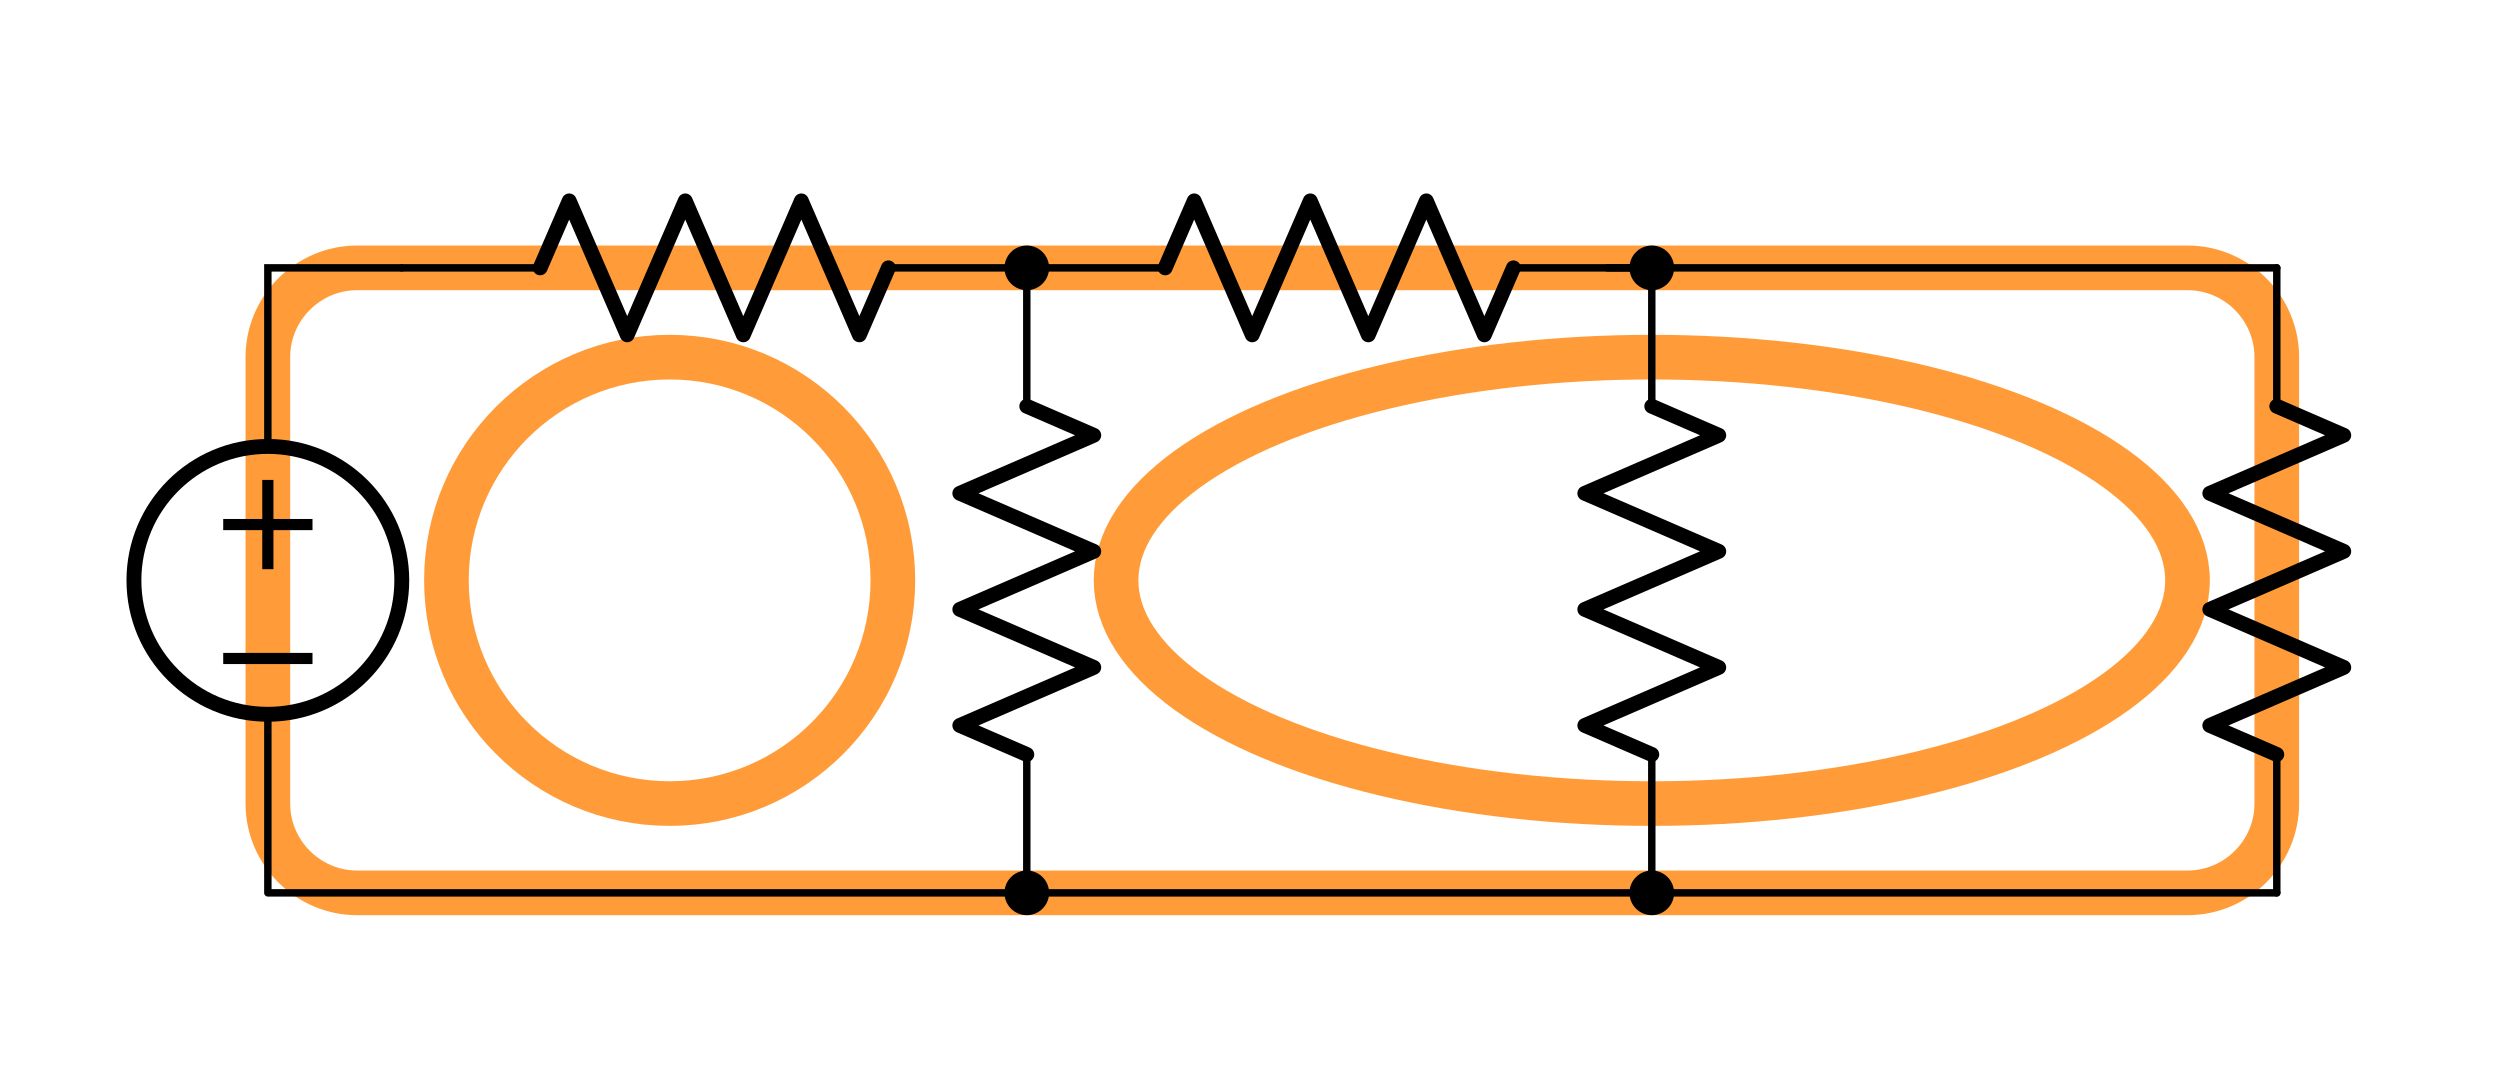 <?xml version="1.0" encoding="UTF-8" standalone="no"?>
<!-- Generator: Adobe Illustrator 19.1.0, SVG Export Plug-In . SVG Version: 6.00 Build 0)  -->

<svg
   xmlns:dc="http://purl.org/dc/elements/1.1/"
   xmlns:cc="http://creativecommons.org/ns#"
   xmlns:rdf="http://www.w3.org/1999/02/22-rdf-syntax-ns#"
   xmlns:svg="http://www.w3.org/2000/svg"
   xmlns="http://www.w3.org/2000/svg"
   xmlns:sodipodi="http://sodipodi.sourceforge.net/DTD/sodipodi-0.dtd"
   xmlns:inkscape="http://www.inkscape.org/namespaces/inkscape"
   version="1.1"
   id="Layer_1"
   x="0px"
   y="0px"
   width="336px"
   height="144px"
   viewBox="0 0 336 144"
   style="enable-background:new 0 0 336 144;"
   xml:space="preserve"
   inkscape:version="0.91 r13725"
   sodipodi:docname="circuit_terminology_loop1.svg"><defs
     id="defs103" /><sodipodi:namedview
     pagecolor="#ffffff"
     bordercolor="#666666"
     borderopacity="1"
     objecttolerance="10"
     gridtolerance="10"
     guidetolerance="10"
     inkscape:pageopacity="0"
     inkscape:pageshadow="2"
     inkscape:window-width="640"
     inkscape:window-height="480"
     id="namedview101"
     showgrid="false"
     inkscape:zoom="2.0178571"
     inkscape:cx="168"
     inkscape:cy="72"
     inkscape:current-layer="Layer_1" /><style
     type="text/css"
     id="style3">
	.st0{fill:none;}
	.st1{fill:#E07D10;}
	.st2{fill:none;stroke:#ED5FA6;stroke-width:7;stroke-linecap:round;stroke-linejoin:round;stroke-miterlimit:10;}
	.st3{fill:none;stroke:#AA87FF;stroke-width:7;stroke-linecap:round;stroke-linejoin:round;stroke-miterlimit:10;}
	.st4{fill:none;stroke:#FF9C39;stroke-width:7;stroke-linecap:round;stroke-linejoin:round;stroke-miterlimit:10;}
	.st5{fill:#8AF281;stroke:#8AF281;stroke-linecap:round;stroke-linejoin:round;stroke-miterlimit:10;}
	.st6{fill:#FF9C39;stroke:#E07D10;stroke-linecap:round;stroke-linejoin:round;stroke-miterlimit:10;}
	.st7{fill:none;stroke:#8AF281;stroke-width:7;stroke-linecap:round;stroke-linejoin:round;stroke-miterlimit:10;}
	.st8{fill:#ED5FA6;stroke:#ED5FA6;stroke-width:7;stroke-linecap:round;stroke-linejoin:round;stroke-miterlimit:10;}
	.st9{fill:none;stroke:#1FAB54;stroke-width:7;stroke-linecap:round;stroke-linejoin:round;stroke-miterlimit:10;}
	.st10{fill:none;stroke:#1FAB54;stroke-width:6;stroke-linecap:round;stroke-linejoin:round;stroke-miterlimit:10;}
	.st11{fill:#FF9C39;stroke:#FF9C39;stroke-width:5;stroke-linecap:round;stroke-miterlimit:10;}
	.st12{fill:none;stroke:#1FAB54;stroke-width:4;stroke-miterlimit:10;}
	.st13{fill:none;stroke:#3C91E5;stroke-width:4;stroke-miterlimit:10;}
	.st14{fill:#FFFFFF;}
	.st15{fill:none;stroke:#11ACCD;stroke-width:5;stroke-linecap:round;stroke-miterlimit:10;}
	.st16{fill:#11ACCD;}
	.st17{fill:none;stroke:#FF9C39;stroke-width:4;stroke-miterlimit:10;}
	.st18{fill:none;stroke:#63D9EA;stroke-width:7;stroke-linecap:round;stroke-miterlimit:10;}
	.st19{fill:none;stroke:#63D9EA;stroke-width:8;stroke-linecap:round;stroke-miterlimit:10;}
	.st20{fill:none;stroke:#000000;stroke-linecap:round;stroke-linejoin:round;stroke-miterlimit:10;}
	.st21{fill:none;stroke:#000000;stroke-width:1.5;stroke-linecap:round;stroke-linejoin:round;stroke-miterlimit:10;}
	.st22{fill:none;stroke:#000000;stroke-linecap:round;stroke-miterlimit:10;}
	.st23{fill:none;stroke:#000000;stroke-width:1.5;stroke-linecap:round;stroke-miterlimit:10;}
	.st24{fill:none;stroke:#000000;stroke-width:2;stroke-linecap:round;stroke-linejoin:round;stroke-miterlimit:10;}
	.st25{fill:none;stroke:#000000;stroke-width:1.5;stroke-miterlimit:10;}
	.st26{fill:none;stroke:#000000;stroke-miterlimit:10;}
	.st27{fill:none;stroke:#000000;stroke-width:2;stroke-miterlimit:10;}
	.st28{fill:none;stroke:#000000;stroke-width:2;stroke-linecap:round;stroke-miterlimit:10;}
	.st29{fill:none;stroke:#FF9C39;stroke-width:6;stroke-miterlimit:10;}
	.st30{fill:none;stroke:#000000;stroke-linecap:round;stroke-linejoin:round;}
	.st31{stroke:#000000;stroke-linecap:round;stroke-linejoin:round;stroke-miterlimit:10;}
	.st32{fill:none;stroke:#000000;stroke-width:1.5;stroke-linejoin:round;stroke-miterlimit:10;}
	.st33{fill:none;stroke:#000000;stroke-linejoin:round;stroke-miterlimit:10;}
	.st34{clip-path:url(#SVGID_2_);fill:none;stroke:#000000;stroke-linejoin:round;stroke-miterlimit:10;}
	.st35{clip-path:url(#SVGID_2_);fill:none;stroke:#ADADEB;stroke-linejoin:round;stroke-miterlimit:10;}
	.st36{clip-path:url(#SVGID_2_);}
	.st37{stroke:#000000;stroke-linejoin:round;stroke-miterlimit:10;}
	.st38{stroke:#000000;stroke-width:3;stroke-linejoin:round;stroke-miterlimit:10;}
	.st39{fill:none;stroke:#000000;stroke-width:2;stroke-linejoin:round;stroke-miterlimit:10;}
	.st40{fill:none;stroke:#E84D39;stroke-width:3;stroke-linecap:round;stroke-linejoin:round;}
	.st41{fill:#E84D39;}
	.st42{fill:none;stroke:#11ACCD;stroke-width:2;stroke-linecap:round;stroke-linejoin:round;}
	.st43{fill:none;stroke:#F9685D;stroke-width:2;stroke-linecap:round;stroke-linejoin:round;}
	.st44{fill:#F9685D;}
	.st45{fill:#11ACCD;stroke:#000000;stroke-linecap:round;stroke-miterlimit:10;}
	.st46{stroke:#000000;stroke-linecap:round;stroke-miterlimit:10;}
	.st47{fill:#FFFF00;stroke:#000000;stroke-linecap:round;stroke-miterlimit:10;}
	.st48{fill:#F9685D;stroke:#000000;stroke-linecap:round;stroke-miterlimit:10;}
	.st49{fill:#D6D8DA;stroke:#000000;stroke-linecap:round;stroke-miterlimit:10;}
	.st50{fill:none;stroke:#FF9C39;stroke-width:5;stroke-linecap:round;stroke-linejoin:round;stroke-miterlimit:10;}
	.st51{fill:#FF9C39;}
	.st52{fill:#AA87FF;}
	.st53{fill:#ED5FA6;}
	.st54{fill:#1FAB54;}
	.st55{fill:none;stroke:#000000;stroke-width:4;stroke-linecap:round;stroke-linejoin:round;stroke-miterlimit:10;}
	.st56{stroke:#000000;stroke-miterlimit:10;}
	.st57{stroke:#000000;stroke-width:2;stroke-linecap:round;stroke-linejoin:round;stroke-miterlimit:10;}
	.st58{fill:none;stroke:#000000;stroke-width:3;stroke-linecap:round;stroke-linejoin:round;stroke-miterlimit:10;}
	.st59{fill:none;stroke:#000000;stroke-linejoin:round;}
	.st60{fill:none;stroke:#000000;stroke-width:7;stroke-linecap:round;stroke-linejoin:round;stroke-miterlimit:10;}
	.st61{fill:none;stroke:#11ACCD;stroke-width:3;stroke-linecap:round;stroke-linejoin:round;}
	.st62{fill:none;stroke:#11ACCD;stroke-width:2;stroke-linecap:round;stroke-miterlimit:10;}
	.st63{fill:none;stroke:#E07D10;stroke-width:2;stroke-linecap:round;stroke-miterlimit:10;}
	.st64{fill:none;stroke:#11ACCD;stroke-width:2;stroke-miterlimit:10;}
	.st65{fill:none;stroke:#000000;stroke-width:3;stroke-linecap:square;stroke-miterlimit:10;}
	.st66{fill:#BE2612;}
	.st67{fill:none;stroke:#BE2612;stroke-width:2;stroke-linecap:round;stroke-linejoin:round;}
	.st68{fill:none;stroke:#21242C;stroke-linecap:round;stroke-linejoin:round;stroke-miterlimit:10;}
	.st69{fill:none;stroke:#11ACCD;stroke-width:3;stroke-linecap:round;stroke-miterlimit:10;}
	.st70{fill:#FFFFFF;stroke:#000000;stroke-miterlimit:10;}
</style><path
     class="st29"
     d="M294,36H48c-6.6,0-12,5.4-12,12v60c0,6.6,5.4,12,12,12h246c6.6,0,12-5.4,12-12V48C306,41.4,300.6,36,294,36z"
     id="path5" /><circle
     class="st29"
     cx="90"
     cy="78"
     r="30"
     id="circle7" /><ellipse
     class="st29"
     cx="222"
     cy="78"
     rx="72"
     ry="30"
     id="ellipse9" /><g
     id="g11"><circle
       cx="138"
       cy="36"
       r="3"
       id="circle13" /><rect
       x="132"
       y="30"
       class="st0"
       width="12"
       height="12"
       id="rect15" /></g><g
     id="g17"><circle
       cx="222"
       cy="36"
       r="3"
       id="circle19" /><rect
       x="216"
       y="30"
       class="st0"
       width="12"
       height="12"
       id="rect21" /></g><g
     id="g23"><circle
       cx="222"
       cy="120"
       r="3"
       id="circle25" /><rect
       x="216"
       y="114"
       class="st0"
       width="12"
       height="12"
       id="rect27" /></g><g
     id="g29"><circle
       cx="138"
       cy="120"
       r="3"
       id="circle31" /><rect
       x="132"
       y="114"
       class="st0"
       width="12"
       height="12"
       id="rect33" /></g><g
     id="g35"><circle
       class="st27"
       cx="36"
       cy="78"
       r="18"
       id="circle37" /><polyline
       class="st22"
       points="54,36 36,36 36,60  "
       id="polyline39" /><polyline
       class="st20"
       points="36,96 36,120 306,120  "
       id="polyline41" /><line
       class="st25"
       x1="36"
       y1="64.5"
       x2="36"
       y2="76.5"
       id="line43" /><line
       class="st25"
       x1="30"
       y1="70.5"
       x2="42"
       y2="70.5"
       id="line45" /><line
       class="st25"
       x1="30"
       y1="88.5"
       x2="42"
       y2="88.5"
       id="line47" /></g><g
     id="g49"><line
       class="st20"
       x1="119.4"
       y1="36"
       x2="138"
       y2="36"
       id="line51" /><polyline
       class="st24"
       points="72.6,36 76.5,27 84.3,45 92.1,27 99.9,45 107.7,27 115.5,45 119.4,36  "
       id="polyline53" /><line
       class="st20"
       x1="54"
       y1="36"
       x2="72.6"
       y2="36"
       id="line55" /><rect
       x="54"
       y="24"
       class="st0"
       width="84"
       height="24"
       id="rect57" /></g><g
     id="g59"><line
       class="st20"
       x1="203.4"
       y1="36"
       x2="222"
       y2="36"
       id="line61" /><polyline
       class="st24"
       points="156.6,36 160.5,27 168.3,45 176.1,27 183.9,45 191.7,27 199.5,45 203.4,36  "
       id="polyline63" /><line
       class="st20"
       x1="138"
       y1="36"
       x2="156.6"
       y2="36"
       id="line65" /><rect
       x="138"
       y="24"
       class="st0"
       width="84"
       height="24"
       id="rect67" /></g><g
     id="g69"><line
       class="st20"
       x1="138"
       y1="54.6"
       x2="138"
       y2="36"
       id="line71" /><polyline
       class="st24"
       points="138,101.4 129,97.5 147,89.7 129,81.9 147,74.1 129,66.3 147,58.5 138,54.6  "
       id="polyline73" /><line
       class="st20"
       x1="138"
       y1="120"
       x2="138"
       y2="101.4"
       id="line75" /><rect
       x="126"
       y="36"
       class="st0"
       width="24"
       height="84"
       id="rect77" /></g><g
     id="g79"><line
       class="st20"
       x1="222"
       y1="54.6"
       x2="222"
       y2="36"
       id="line81" /><polyline
       class="st24"
       points="222,101.4 213,97.5 231,89.7 213,81.9 231,74.1 213,66.3 231,58.5 222,54.6  "
       id="polyline83" /><line
       class="st20"
       x1="222"
       y1="120"
       x2="222"
       y2="101.4"
       id="line85" /><rect
       x="210"
       y="36"
       class="st0"
       width="24"
       height="84"
       id="rect87" /></g><g
     id="g89"><line
       class="st20"
       x1="306"
       y1="54.6"
       x2="306"
       y2="36"
       id="line91" /><polyline
       class="st24"
       points="306,101.4 297,97.5 315,89.7 297,81.9 315,74.1 297,66.3 315,58.5 306,54.6  "
       id="polyline93" /><line
       class="st20"
       x1="306"
       y1="120"
       x2="306"
       y2="101.4"
       id="line95" /><rect
       x="294"
       y="36"
       class="st0"
       width="24"
       height="84"
       id="rect97" /></g><line
     class="st20"
     x1="306"
     y1="36"
     x2="216"
     y2="36"
     id="line99" /></svg>